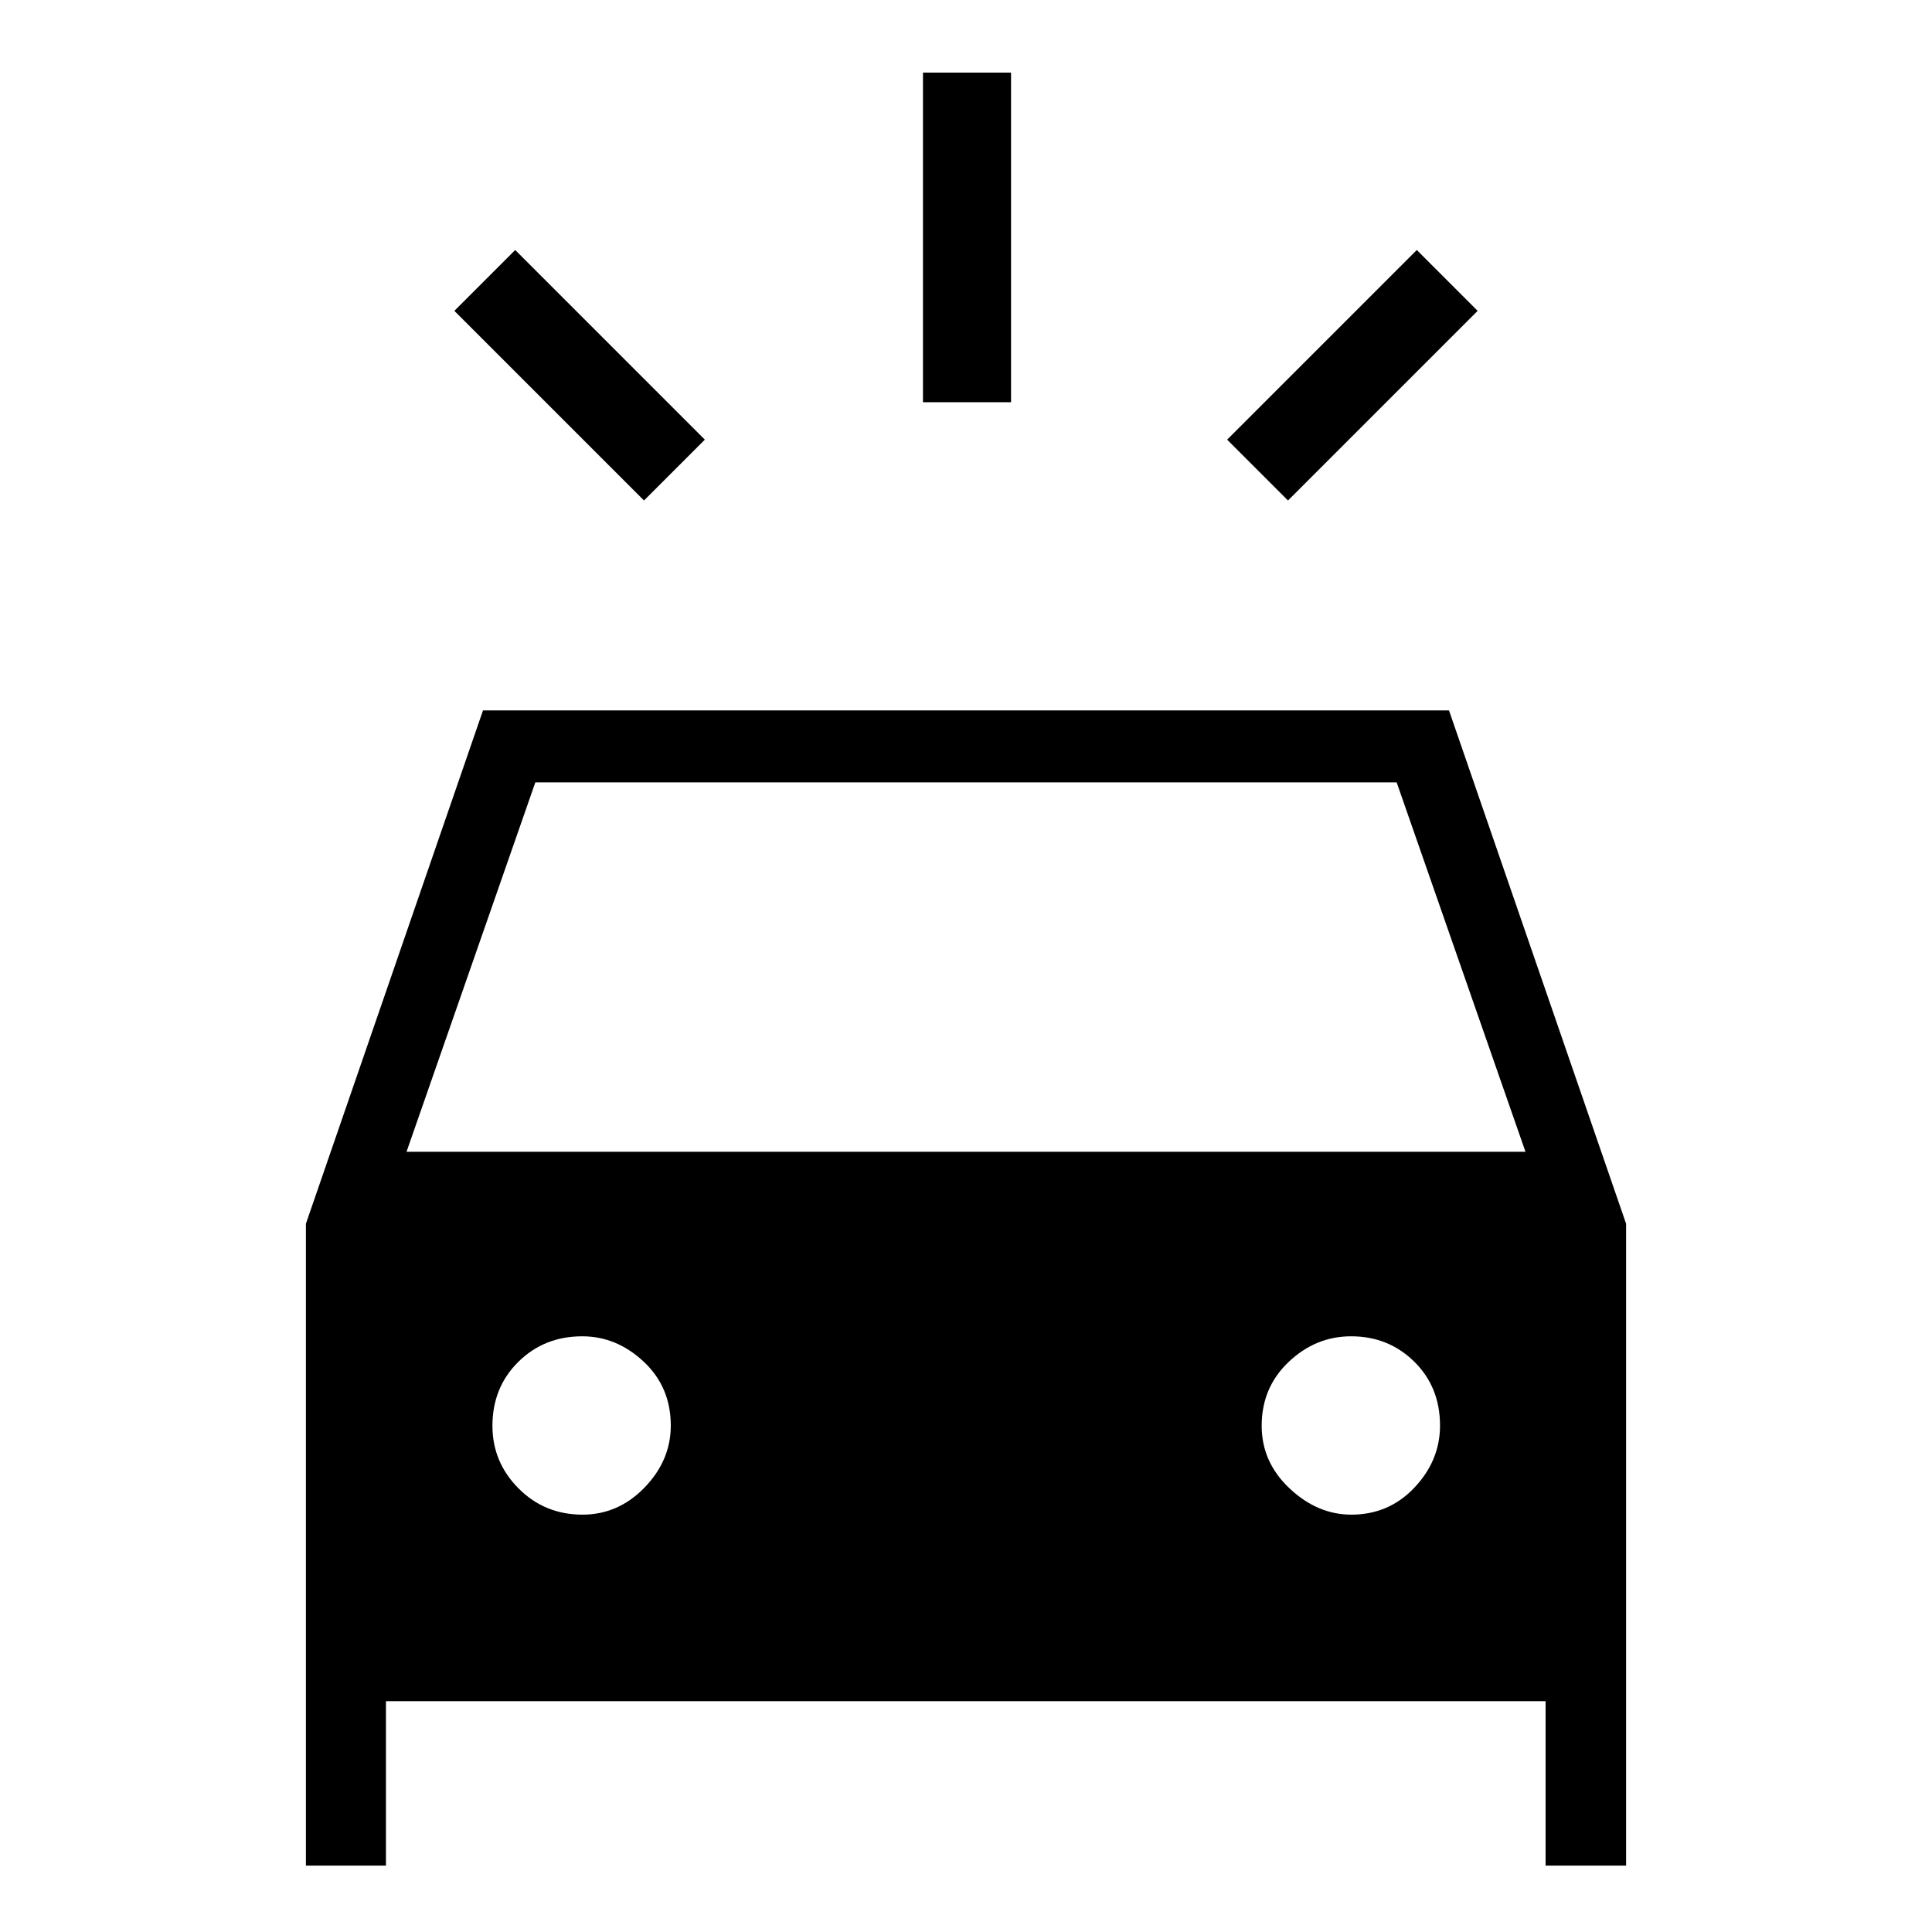 <svg xmlns="http://www.w3.org/2000/svg" height="48" viewBox="0 -960 960 960" width="48"><path d="m320-711.31-94.23-94.23L256-835.77l94.23 94.23L320-711.31Zm320 0-30.23-30.23L704-835.77l30.23 30.23L640-711.31Zm-181.38-48.84v-163.77h43.76v163.77h-43.76ZM152-33v-318.92L240-607h480l88 255.08V-33h-40v-81.69H191.77V-33H152Zm50-354.69h556l-64-183.54H266l-64 183.54Zm87.43 180.31q17.8 0 30.84-13.47t13.04-30.79q0-19.15-13.47-31.76Q306.37-296 289.3-296q-18.9 0-31.76 12.71-12.85 12.72-12.85 31.77 0 18.06 12.97 31.1 12.96 13.04 31.77 13.04Zm382.05 0q18.67 0 31.37-13.47 12.69-13.47 12.69-30.79 0-19.15-12.81-31.76-12.8-12.6-31.38-12.6-17.58 0-31 12.71-13.43 12.72-13.43 31.77 0 18.06 13.86 31.1 13.85 13.04 30.7 13.04Z"/></svg>